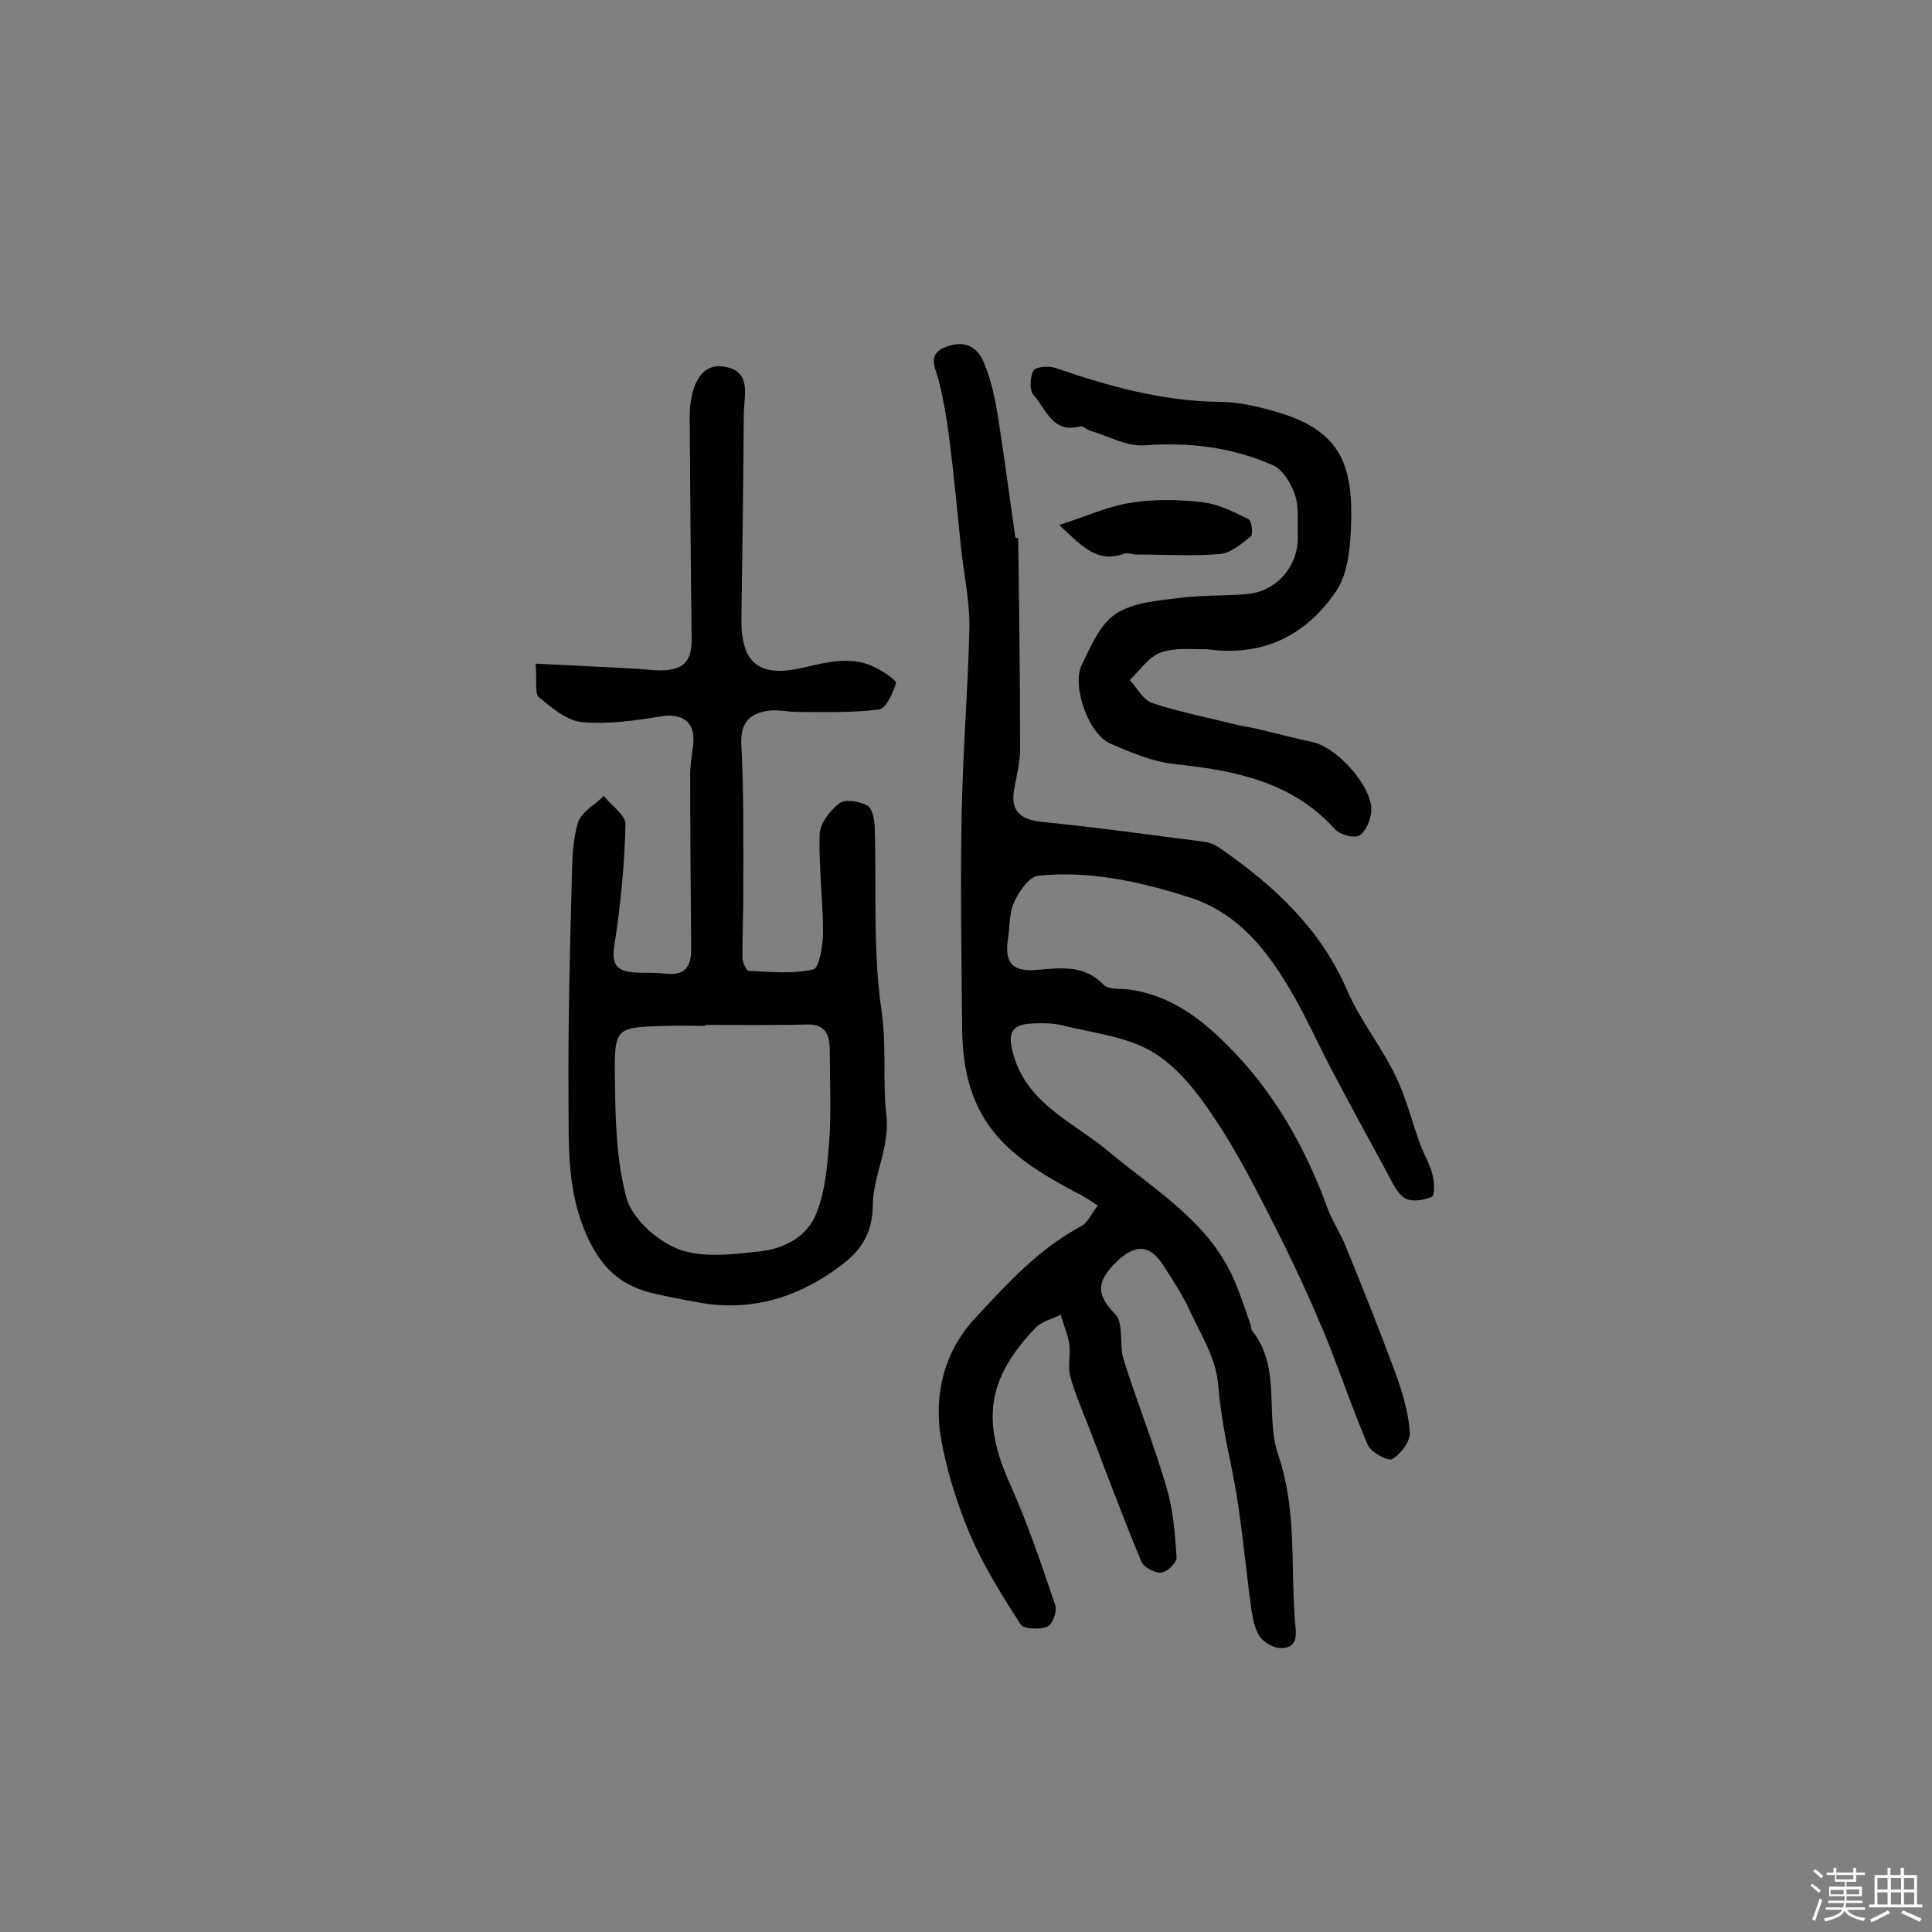 <svg enable-background="new 0 0 400 400" viewBox="0 0 400 400" xmlns="http://www.w3.org/2000/svg"><rect x="0" y="0" width="400" height="400" fill="#808080" stroke="none"/><path d="m374.8 390.4.4-.4c.7.5 1.3 1 1.8 1.4l-.5.5c-.5-.6-1.1-1.1-1.7-1.5zm1 7.3-.6-.3c.5-1.4 1.1-2.8 1.5-4.3.2.1.4.2.6.3-.5 1.3-1 2.8-1.5 4.3zm-.4-10.3.4-.4c.4.3 1 .8 1.7 1.4l-.5.5c-.4-.5-1-1-1.6-1.5zm2.5.3h1.7v-1h.6v1h3.5v-1h.6v1h1.8v.5h-1.8v1.4h-2v1h3.2v2h-3.2v.9h3.3v.5h-3.4c0 .3-.1.6-.1.9h4v.5h-3.7c.7.9 1.9 1.5 3.8 1.7-.1.2-.2.4-.3.6-2.1-.4-3.5-1.1-4-2.1-.4 1-1.8 1.7-4 2.2-.1-.2-.2-.4-.3-.6 2.1-.4 3.4-1 3.8-1.8h-3.4v-.5h3.6c.1-.3.1-.6.2-.9h-3.3v-.5h3.4c0-.3 0-.6 0-.9h-3.2v-2h3.3v-1h-2.1v-1.4h-1.7v-.5zm1.1 3.5v1h2.7c0-.3 0-.4 0-.4 0-.1 0-.2 0-.2 0-.1 0-.2 0-.3h-2.7zm1.2-3v.9h3.5v-.9zm4.7 3h-2.6v.6.4h2.6z" fill="#fbfafc"/><path d="m393.6 386.7h.6v1.5h2.7v6.1h1.1v.6h-11v-.6h1.1v-6.1h2.7v-1.5h.6v1.5h2.1v-1.5zm-2.7 8.8.4.6c-1.2.6-2.5 1.3-3.8 1.9-.1-.2-.2-.4-.3-.6 1.2-.6 2.5-1.2 3.7-1.9zm-2.2-6.7v2.4h2.1v-2.4zm0 3v2.5h2.1v-2.5zm2.8-3v2.4h2.1v-2.4zm0 3v2.5h2.1v-2.5zm6 6.1c-1.4-.7-2.7-1.3-3.9-1.8l.3-.6c1.5.6 2.7 1.2 3.9 1.7zm-1.2-9.1h-2.1v2.4h2.1zm-2.1 3v2.5h2.1v-2.5z" fill="#fbfafc"/><g fill="#010000"><path d="m210.8 111.4c.2 14.5.4 29.1.4 43.6 0 2.6-.6 5.1-1.1 7.7-1.1 5 .8 7 5.9 7.5 11.2 1.1 22.4 2.7 33.5 4.1 1.2.2 2.5.8 3.5 1.6 10.9 7.6 20.4 16.4 25.9 29.1 2.6 6.1 7 11.5 9.9 17.5 2.3 4.6 3.5 9.7 5.3 14.6.8 2.1 2 4 2.5 6.2.4 1.5.5 4.2-.2 4.5-1.6.7-4.1 1.1-5.5.3-1.6-1-2.6-3.2-3.6-5.1-4-7.3-8-14.7-11.9-22.1-2.6-5-4.9-10.1-7.7-15-5-8.7-11.1-16.7-21.1-20-10.2-3.3-20.8-5.7-31.6-4.6-1.9.2-4 3.2-5 5.4-1.1 2.3-.9 5.1-1.3 7.6-.8 5 .9 7 6 6.5 5-.4 9.8-1.1 13.8 3.1.9.9 3 .8 4.6.9 10 1.1 17.1 7.3 23.4 14.1 8.3 9 14.2 19.8 18.4 31.4 1 2.6 2.6 5 3.7 7.7 3.6 8.8 7.1 17.6 10.4 26.5 1.4 3.9 2.6 8 2.9 12.1.1 1.8-1.9 4.5-3.7 5.5-.8.5-4.3-1.4-5-2.9-3.3-7.7-5.9-15.6-9.1-23.4-3-7.1-6.2-14.1-9.7-21-4-7.9-8-15.9-12.9-23.2-3.4-5.2-7.6-10.6-12.7-13.7-5.4-3.3-12.4-4-18.8-5.6-2-.5-4.2-.5-6.3-.4-4.5.2-5.1 2.2-3.9 6.4 2.9 10.3 12.4 14 19.6 20 9.9 8.3 21.4 14.9 26.5 27.6 1.1 2.7 2 5.5 3 8.3.2.5.1 1.1.4 1.4 6.1 7.7 2.5 17.5 5.4 25.8 3.8 11.2 2.5 22.8 3.4 34.2.2 2.3 1 5.8-3.2 5.6-1.4-.1-3.3-1.2-4.1-2.4-1-1.5-1.4-3.6-1.7-5.5-1.4-9.9-2.1-20-4.2-29.8-1.2-5.7-2.2-11.1-2.7-16.9-.4-5.2-3.5-10.2-5.8-15.1-1.5-3.3-3.6-6.5-5.6-9.6-2.9-4.5-6-4.2-9.7-.6-3.9 3.9-4.4 6.5-.2 10.8 1.8 1.9.8 6.3 1.7 9.3 2.8 8.9 6.3 17.6 8.9 26.5 1.4 4.7 1.8 9.7 2.1 14.6.1 1-2 3-3.2 3.1-1.3.1-3.6-1.1-4.1-2.3-3.8-9.1-7.2-18.3-10.7-27.4-1.4-3.6-3-7.2-4-10.9-.6-2 .1-4.4-.2-6.6-.3-2.1-1.2-4.1-1.8-6.2-1.7.9-3.8 1.3-5.1 2.6-10.1 10.5-11.3 19.2-5.5 32.2 3.7 8.2 6.6 16.8 9.5 25.4.4 1.2-.6 4-1.7 4.4-1.6.6-4.9.5-5.5-.5-3.8-5.9-7.6-12-10.4-18.4-2.7-6.5-4.9-13.3-6.1-20.2-1.5-9.1.7-17.9 7.1-24.8 6.6-7.1 13.1-14.3 21.9-19 1.5-.8 2.3-2.9 3.5-4.3-1.4-.9-2.8-1.9-4.3-2.6-14-7.4-23.6-14.4-23.8-33.9-.1-14.7-.4-29.4-.1-44.1.2-13 1.3-25.9 1.6-38.9.1-5.5-1.1-10.9-1.7-16.4-.8-7.7-1.5-15.5-2.5-23.2-.5-4-1.2-8-2.2-11.9-.7-2.7-2.4-5.3 1.6-6.8 3.9-1.5 6.6.1 7.9 3.5 1.4 3.4 2.2 7.2 2.8 10.8 1.3 8.3 2.4 16.7 3.6 25.1.1.2.4.2.6.2z"/><path d="m110.9 137.4c7.6.4 14.6.7 21.5 1.1 1.5.1 2.9.3 4.4.3 4.9-.1 6.5-1.9 6.4-7-.2-15.1-.3-30.2-.4-45.3 0-.3 0-.6 0-1 .3-6.6 2.8-10.3 7.1-9.6 5.7.9 4.2 5.7 4.1 9.4-.1 14.3-.3 28.6-.5 42.9-.1 9 3.6 12.1 12.5 10.1 5.3-1.2 10.5-2.7 15.6.1 1.5.8 4.1 2.5 3.9 3.1-.7 2.1-2.1 5.3-3.6 5.4-5.5.7-11.2.5-16.8.5-2.1 0-4.3-.6-6.3-.2-3.9.6-5.6 2.8-5.3 7.2.5 9.9.4 19.8.4 29.7 0 4.7-.2 9.4-.2 14.1 0 1 .8 2.8 1.3 2.8 4.5.2 9.1.7 13.4-.3 1.2-.3 2-5 2-7.6 0-6.8-.9-13.6-.7-20.4.1-2.2 2.1-4.9 4.1-6.4 1.2-.9 4.2-.4 5.8.5 1 .6 1.5 3 1.5 4.6.4 12.6-.4 25.4 1.4 37.8 1.1 7.3.2 14.5 1 21.5.8 6.8-2.7 12.6-2.8 18.7 0 5.5-2.2 9.1-5.7 11.9-8.9 7.1-19.2 10.5-30.7 8.3-2.9-.5-5.7-1.1-8.6-1.7-6.4-1.5-10.5-4.5-13.7-11-4.8-9.8-4.2-19.8-4.3-29.8-.1-15.2.3-30.5.7-45.8.1-3.7.2-7.6 1.3-11.1.7-2.1 3.5-3.6 5.3-5.4 1.6 2 4.6 4 4.5 5.9-.2 8.3-1 16.7-2.3 25-.6 3.7.3 5.3 3.8 5.6 2.3.2 4.5 0 6.8.3 3.9.4 5.3-1.3 5.3-5-.1-12.2-.2-24.3-.2-36.5 0-1.9.4-3.9.6-5.8.6-4.7-2.1-6.7-6.6-6-5.4.9-11 1.7-16.4 1.2-3.2-.3-6.3-3-9-5.2-.8-.9-.3-3.5-.6-6.9zm35.1 74.8v.2c-2.8 0-5.5-.1-8.3 0-10.1.3-10.5.3-10.4 10.2.1 8.5.2 17.3 2.4 25.4 1.2 4.3 6.3 8.9 10.7 10.6 5 1.9 11.2 1.1 16.8.5 5.1-.5 10.1-3.1 11.9-8.1 1.8-4.6 2.2-9.8 2.6-14.9.4-6 .1-12 .1-18 0-3.1-.3-6-4.5-6-7.1.2-14.2.1-21.3.1z"/><path d="m249.8 134.4c-2.8.1-6.5-.4-9.5.7-2.5.9-4.3 3.7-6.4 5.7 1.6 1.7 2.8 4.2 4.8 4.8 5.4 1.8 11.1 2.9 16.7 4.3 1.9.5 3.8.7 5.7 1.2 3.5.8 7 1.8 10.5 2.5 5.4 1.1 12.9 9.7 12.3 14.6-.2 1.7-1.2 4.1-2.5 4.8-1.2.6-4-.2-5-1.3-8.9-9.9-20.8-12.2-33.2-13.5-4.6-.5-9.1-2.4-13.4-4.3-4.4-1.9-8-11.9-5.8-16.3 1.8-3.8 3.8-8.4 7-10.5 3.6-2.4 8.6-2.7 13.1-3.3 4.6-.6 9.4-.4 14.1-.8 6.2-.6 10.6-5.8 10.5-11.9-.1-2.9.3-6-.6-8.7-.8-2.3-2.5-5.2-4.6-6.1-8.4-3.7-17.3-4.8-26.5-4.1-3.6.3-7.5-1.9-11.2-3-.8-.2-1.6-1.1-2.2-.9-5.7 1.5-7-3.6-9.6-6.5-.9-1-.8-3.8 0-5.1.5-.8 3.2-1 4.6-.5 11 3.8 22.2 6.9 34 7 4.1 0 8.4 1.1 12.4 2.3 13.2 4 15.2 11.7 14.7 23.9-.2 4.4-.7 9.4-3 12.9-6.1 9-14.9 13.8-26.9 12.1z"/><path d="m219.3 108.7c5.6-1.8 10.1-3.9 14.8-4.6 4.9-.8 10.1-.7 15-.1 3.2.4 6.4 2 9.4 3.5.6.3 1 3.1.5 3.5-1.9 1.6-4.2 3.5-6.4 3.7-5.8.5-11.6.1-17.4.1-.8 0-1.7-.4-2.4-.2-5.5 2.1-8.7-1.4-13.5-5.9z"/></g></svg>